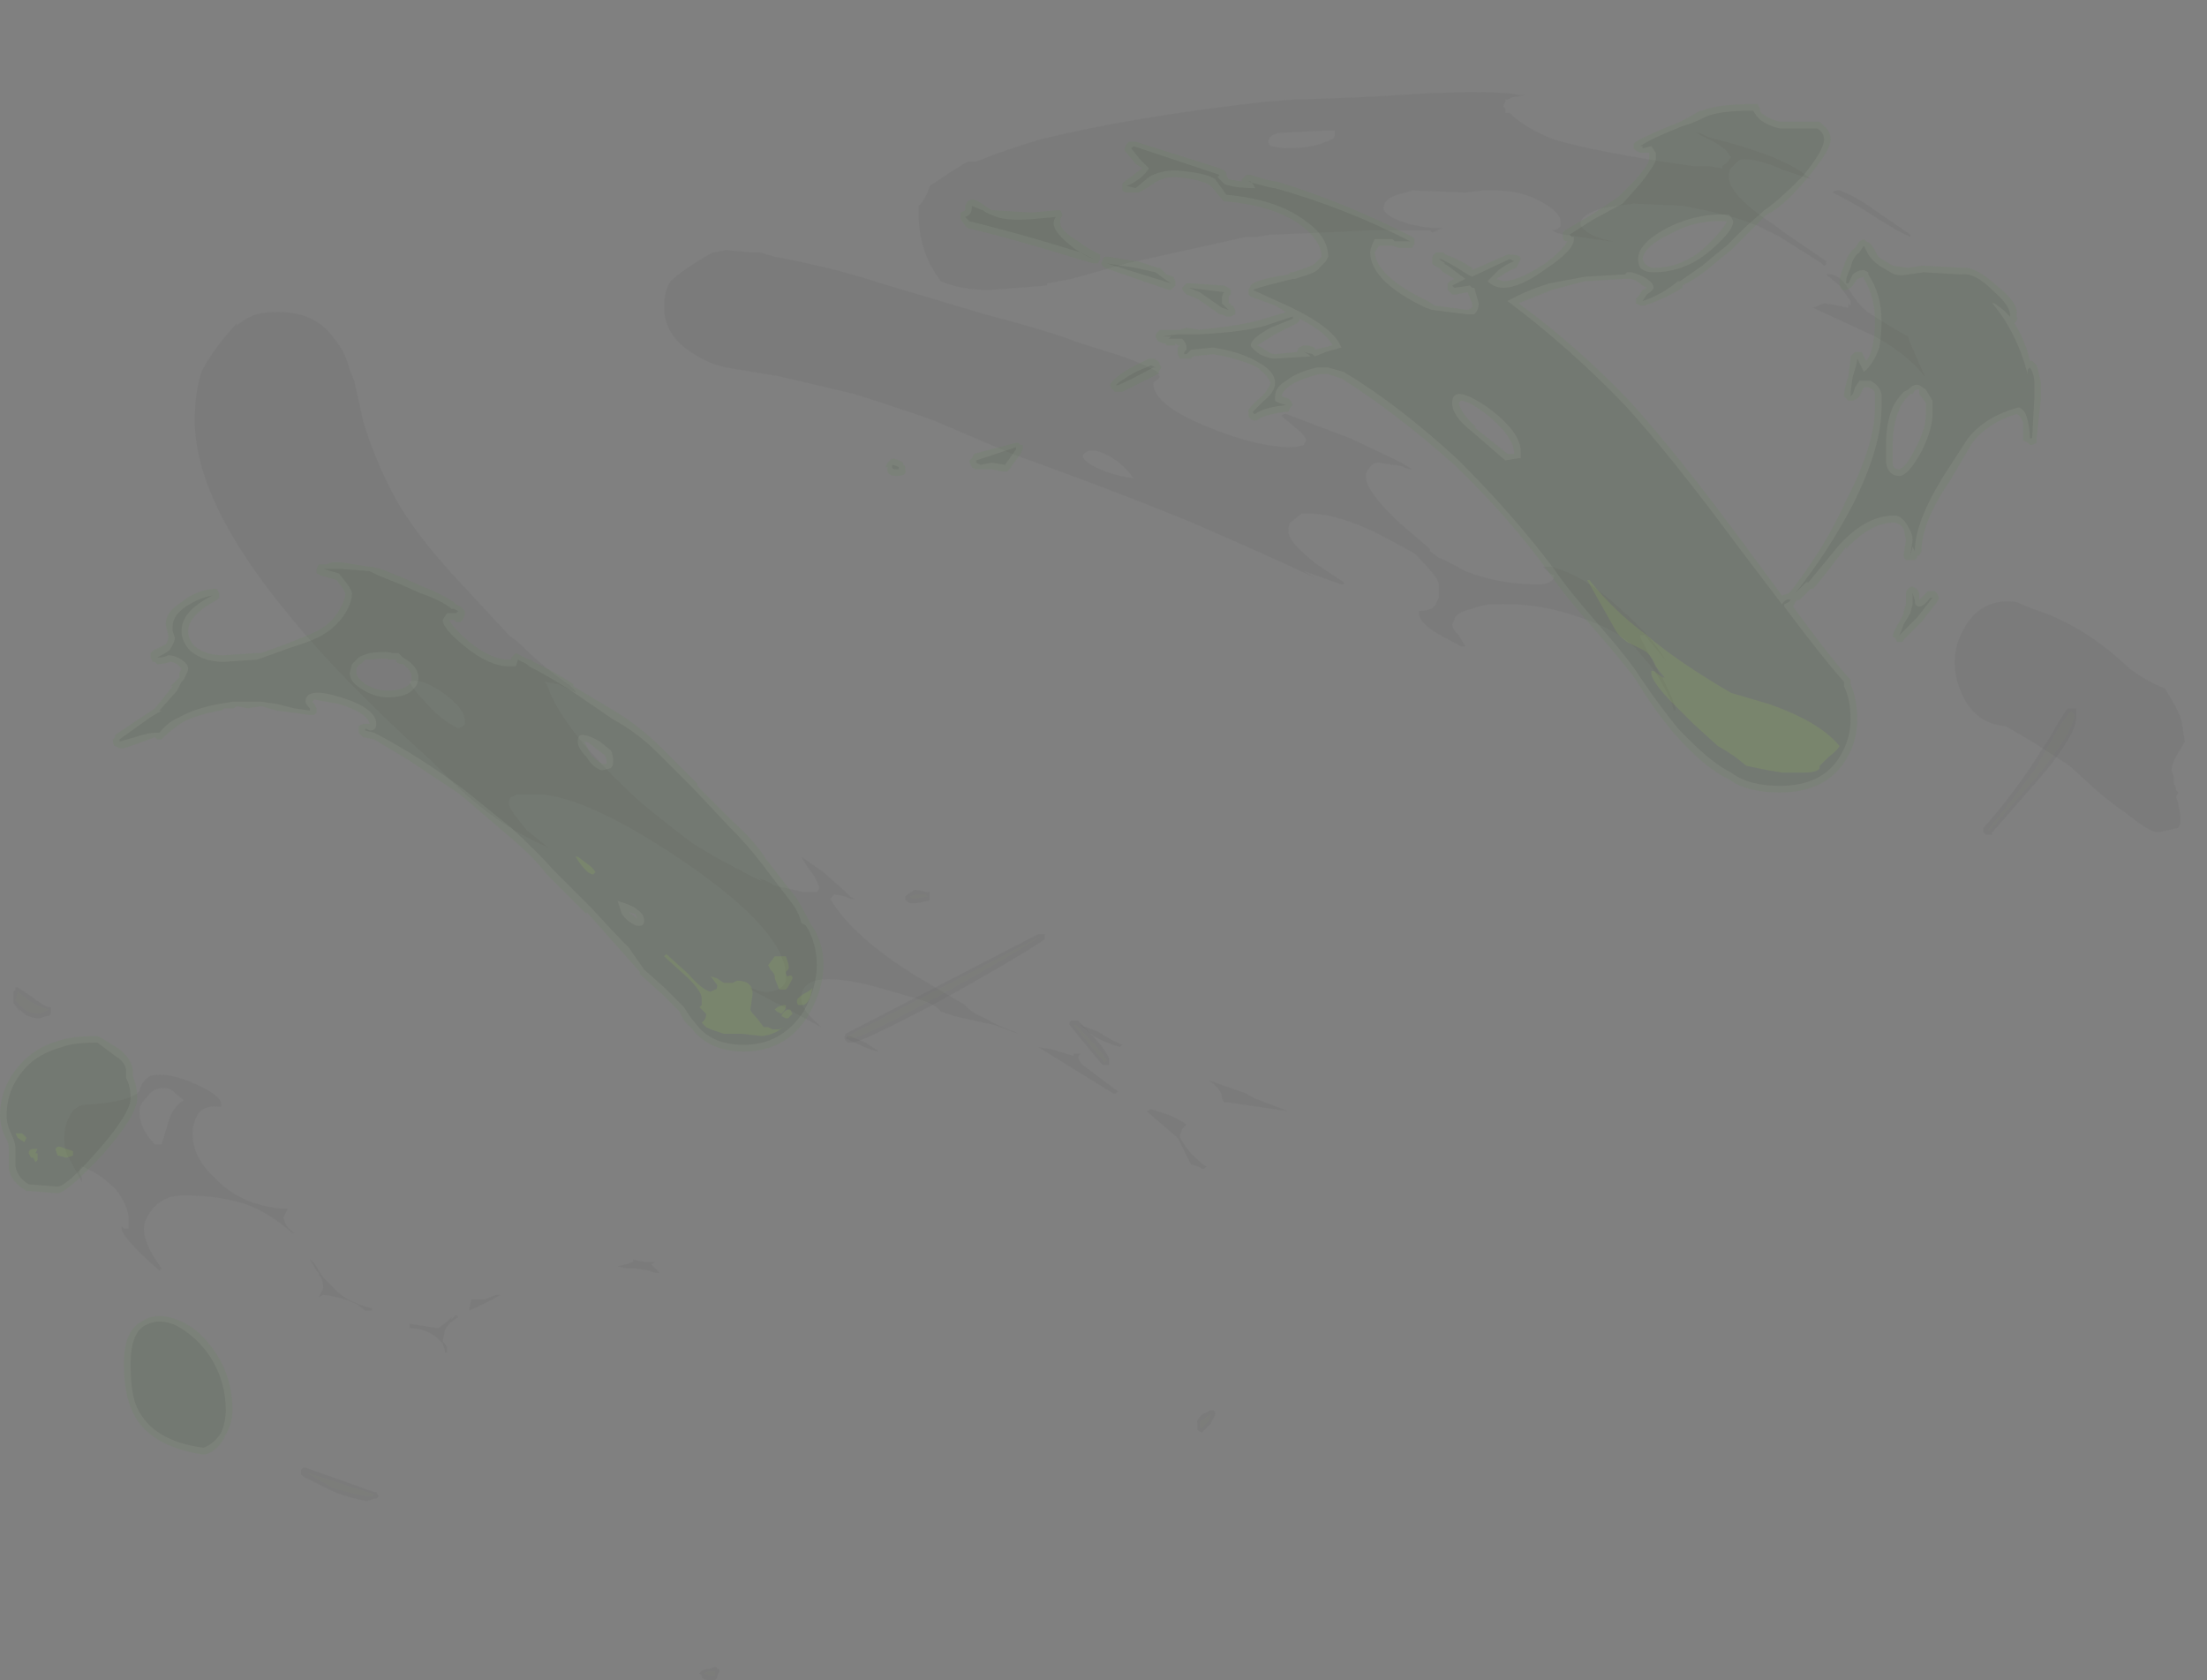 <?xml version="1.0" encoding="UTF-8" standalone="no"?>
<svg xmlns:ffdec="https://www.free-decompiler.com/flash" xmlns:xlink="http://www.w3.org/1999/xlink" ffdec:objectType="frame" height="265.65px" width="348.95px" xmlns="http://www.w3.org/2000/svg">
  <rect width="100%" height="100%" fill="#808080" stroke="none"/>
  <g transform="matrix(1.0, 0.0, 0.0, 1.0, 164.5, 213.85)">
    <use ffdec:characterId="4130" height="22.0" transform="matrix(7.0, 0.0, 0.0, 7.0, -162.4, -102.2)" width="46.6" xlink:href="#shape0"/>
    <use ffdec:characterId="4129" height="30.75" transform="matrix(7.0, 0.0, 0.0, 7.0, -164.5, -199.15)" width="49.35" xlink:href="#shape1"/>
  </g>
  <defs>
    <g id="shape0" transform="matrix(1.0, 0.0, 0.0, 1.0, 23.2, 14.6)">
      <path d="M0.65 -7.45 L0.7 -7.5 0.85 -7.5 Q1.45 -6.9 1.55 -6.65 L1.55 -6.5 1.4 -6.5 Q1.1 -6.85 0.7 -7.35 0.65 -7.4 0.65 -7.45 M0.1 -9.45 L0.1 -9.35 0.05 -9.3 Q-0.55 -8.9 -2.25 -7.95 -4.05 -7.0 -4.25 -7.0 L-4.35 -7.0 -4.4 -7.05 Q-4.45 -7.1 -4.4 -7.2 L-0.05 -9.45 0.1 -9.45 M22.55 -12.95 L21.5 -11.75 21.5 -11.7 21.35 -11.7 21.3 -11.75 21.3 -11.85 Q21.8 -12.4 22.35 -13.2 L22.8 -13.9 Q23.05 -14.35 23.2 -14.55 L23.4 -14.55 Q23.4 -14.5 23.4 -14.4 23.45 -14.0 22.55 -12.95 M3.9 1.3 L3.95 1.35 3.95 1.4 3.85 1.6 3.65 1.8 Q3.6 1.8 3.55 1.75 3.55 1.7 3.55 1.6 3.5 1.55 3.65 1.4 L3.85 1.3 3.9 1.3 M-23.2 -7.95 L-23.2 -8.15 -23.15 -8.2 -23.15 -8.25 -23.1 -8.25 -22.8 -8.05 Q-22.55 -7.85 -22.4 -7.8 L-22.35 -7.8 -22.35 -7.65 -22.4 -7.6 -22.45 -7.6 -22.6 -7.55 Q-22.9 -7.55 -23.05 -7.75 L-23.05 -7.7 -23.2 -7.9 -23.2 -7.95 M-3.05 -10.3 L-3.0 -10.35 -2.85 -10.45 -2.8 -10.45 -2.55 -10.4 -2.5 -10.4 -2.5 -10.25 Q-2.5 -10.2 -2.55 -10.2 L-2.8 -10.15 -2.95 -10.15 Q-3.05 -10.2 -3.05 -10.25 L-3.05 -10.3 M-7.3 7.15 L-7.25 7.15 -7.25 7.2 -7.3 7.3 -7.3 7.35 -7.35 7.4 -7.45 7.4 Q-7.65 7.4 -7.65 7.3 L-7.7 7.25 Q-7.65 7.15 -7.5 7.15 L-7.35 7.1 Q-7.3 7.1 -7.3 7.15 M-16.7 2.65 L-16.65 2.6 -16.6 2.6 -15.05 3.15 -15.0 3.15 -14.95 3.25 -15.0 3.3 -15.05 3.3 -15.2 3.35 -15.25 3.35 Q-15.75 3.25 -16.05 3.1 L-16.65 2.8 -16.7 2.75 -16.7 2.65" fill="#262626" fill-opacity="0.043" fill-rule="evenodd" stroke="none"/>
      <path d="M0.8 -7.4 Q1.35 -6.85 1.5 -6.6 L1.45 -6.55 Q1.15 -6.9 0.75 -7.4 L0.8 -7.4 M21.45 -11.8 L21.4 -11.8 Q21.85 -12.35 22.45 -13.15 L22.85 -13.85 Q23.1 -14.3 23.3 -14.5 L23.3 -14.45 23.35 -14.4 Q23.35 -14.05 22.5 -13.0 L21.45 -11.8 M3.8 1.55 L3.65 1.7 Q3.6 1.75 3.6 1.6 3.6 1.55 3.7 1.5 3.8 1.4 3.85 1.4 L3.8 1.55 M-22.5 -7.7 L-22.6 -7.65 Q-22.85 -7.65 -23.0 -7.8 L-23.15 -7.95 -23.1 -8.15 -22.85 -7.95 Q-22.6 -7.8 -22.4 -7.75 L-22.5 -7.7 M-4.25 -7.1 Q-4.35 -7.1 -4.35 -7.15 L0.0 -9.4 Q-0.6 -9.0 -2.3 -8.05 -4.05 -7.1 -4.25 -7.1 M-2.6 -10.35 L-2.55 -10.3 -2.85 -10.25 -2.9 -10.25 -2.95 -10.3 -2.8 -10.35 -2.6 -10.35 M-7.35 7.3 L-7.45 7.3 -7.6 7.25 -7.5 7.2 -7.35 7.2 -7.35 7.3 M-15.1 3.25 L-15.2 3.25 Q-15.7 3.15 -16.0 3.05 L-16.6 2.7 Q-15.85 2.95 -15.05 3.2 L-15.1 3.25" fill="#c1ff3f" fill-opacity="0.016" fill-rule="evenodd" stroke="none"/>
    </g>
    <g id="shape1" transform="matrix(1.0, 0.0, 0.0, 1.0, 23.5, 28.45)">
      <path d="M8.05 -28.4 L8.9 -28.45 Q10.55 -28.5 10.8 -28.4 L10.95 -28.4 10.65 -28.35 10.55 -28.3 10.5 -28.3 10.5 -28.25 10.45 -28.15 10.5 -28.1 10.5 -28.0 10.6 -28.0 Q10.95 -27.65 11.6 -27.4 12.6 -27.1 14.75 -26.8 L15.1 -26.8 15.4 -26.75 15.4 -26.8 Q15.55 -26.9 15.55 -26.95 L15.6 -27.0 15.55 -27.05 Q15.5 -27.2 15.1 -27.4 L14.8 -27.55 14.9 -27.55 15.1 -27.45 Q16.9 -27.0 17.4 -26.5 L16.8 -26.7 Q16.25 -26.95 15.9 -26.95 15.8 -26.95 15.75 -26.9 L15.6 -26.75 Q15.55 -26.7 15.55 -26.55 15.55 -26.15 16.6 -25.45 L16.8 -25.3 17.75 -24.65 Q17.75 -24.55 17.7 -24.55 L17.65 -24.6 16.7 -25.2 16.2 -25.45 Q15.6 -25.7 14.5 -25.9 L13.4 -25.95 12.7 -25.85 Q12.2 -25.7 12.2 -25.5 12.2 -25.4 12.45 -25.25 12.65 -25.15 12.95 -25.1 L12.85 -25.1 Q11.7 -25.25 11.65 -25.3 L11.55 -25.35 Q11.7 -25.35 11.75 -25.45 L11.75 -25.55 Q11.75 -25.75 11.3 -26.0 10.85 -26.25 10.25 -26.25 L10.0 -26.25 9.6 -26.2 8.4 -26.25 8.25 -26.2 Q7.75 -26.1 7.75 -25.85 7.75 -25.7 8.15 -25.55 8.4 -25.45 8.85 -25.4 L9.1 -25.4 8.95 -25.35 9.0 -25.35 8.85 -25.3 8.8 -25.35 7.5 -25.35 6.5 -25.3 5.2 -25.25 4.9 -25.2 4.65 -25.2 1.95 -24.6 0.7 -24.25 0.15 -24.15 0.15 -24.1 -1.15 -24.0 Q-1.8 -24.0 -2.25 -24.2 -2.4 -24.4 -2.5 -24.6 -2.75 -25.1 -2.75 -25.7 L-2.75 -25.9 -2.7 -25.95 Q-2.55 -26.15 -2.5 -26.35 L-2.05 -26.65 -1.65 -26.9 -1.45 -26.9 Q-0.85 -27.15 0.0 -27.4 2.0 -27.9 5.05 -28.25 L5.7 -28.3 7.15 -28.35 8.05 -28.4 M22.05 -16.95 L22.4 -16.8 Q23.55 -16.45 24.6 -15.45 25.0 -15.15 25.4 -15.0 25.65 -14.6 25.75 -14.35 25.8 -14.15 25.85 -13.8 L25.7 -13.55 Q25.55 -13.3 25.55 -13.15 L25.6 -13.0 25.6 -12.85 25.65 -12.75 25.65 -12.7 25.7 -12.65 25.65 -12.55 25.7 -12.4 25.75 -12.1 25.75 -11.95 25.7 -11.85 25.25 -11.75 Q25.05 -11.75 24.5 -12.2 24.2 -12.4 23.85 -12.7 L23.25 -13.25 22.4 -13.8 21.8 -14.15 Q21.15 -14.2 20.85 -14.8 20.65 -15.2 20.65 -15.6 20.65 -16.05 20.95 -16.5 21.35 -17.05 22.05 -16.95 M13.65 -16.2 L13.55 -16.2 13.55 -16.15 14.0 -15.3 14.05 -15.25 Q14.2 -14.95 14.3 -14.7 L14.35 -14.55 14.35 -14.5 14.3 -14.5 14.25 -14.7 14.15 -14.9 Q14.05 -15.1 13.9 -15.35 L13.75 -15.55 13.7 -15.6 13.45 -15.9 Q13.0 -16.35 12.05 -16.65 11.15 -16.95 10.2 -16.9 10.0 -16.9 9.75 -16.8 9.35 -16.7 9.35 -16.55 L9.3 -16.45 Q9.3 -16.35 9.45 -16.2 L9.6 -15.95 9.5 -15.95 8.95 -16.25 Q8.55 -16.5 8.55 -16.7 L8.55 -16.75 Q8.9 -16.75 8.95 -16.95 L9.0 -17.05 9.0 -17.35 Q9.0 -17.5 8.45 -18.05 L7.9 -18.35 Q6.8 -18.95 6.05 -18.95 L5.9 -18.95 5.65 -18.75 Q5.6 -18.7 5.6 -18.55 5.6 -18.3 6.25 -17.8 L6.85 -17.4 6.85 -17.35 6.8 -17.35 5.95 -17.65 6.2 -17.5 Q5.15 -18.0 3.3 -18.8 1.45 -19.55 -0.65 -20.3 L-2.4 -21.05 Q-3.1 -21.3 -4.2 -21.65 L-5.9 -22.05 -7.1 -22.25 -7.3 -22.3 Q-7.6 -22.4 -7.9 -22.6 -8.5 -23.0 -8.5 -23.6 -8.5 -24.0 -8.35 -24.2 -8.1 -24.45 -7.4 -24.85 L-7.35 -24.85 -7.1 -24.9 -6.55 -24.85 -6.35 -24.85 -6.0 -24.75 Q-4.65 -24.5 -3.6 -24.15 L-1.25 -23.45 Q0.1 -23.1 0.9 -22.8 L1.85 -22.5 Q2.55 -22.25 2.7 -22.1 L2.65 -22.1 2.7 -22.05 Q2.65 -21.95 2.6 -21.95 L2.55 -21.9 Q2.55 -21.4 3.8 -20.9 4.9 -20.45 5.65 -20.45 5.8 -20.45 5.95 -20.5 L6.0 -20.6 Q6.0 -20.7 5.75 -20.9 L5.45 -21.15 Q5.45 -21.2 5.55 -21.2 L7.0 -20.65 7.95 -20.2 8.15 -20.1 8.4 -19.95 Q8.3 -19.95 8.2 -20.0 8.1 -20.05 7.95 -20.05 L7.65 -20.1 Q7.5 -20.1 7.45 -20.0 7.35 -19.9 7.35 -19.8 7.35 -19.45 8.1 -18.75 L8.8 -18.15 8.8 -18.1 9.0 -17.95 Q9.05 -17.95 9.6 -17.65 10.35 -17.35 11.25 -17.35 11.4 -17.35 11.5 -17.4 11.6 -17.45 11.6 -17.55 L11.5 -17.6 11.35 -17.75 11.55 -17.75 Q12.3 -17.55 13.1 -16.8 13.8 -16.2 14.15 -15.6 L13.65 -16.2 M18.05 -24.1 L17.75 -24.35 Q18.05 -24.4 18.3 -23.95 18.55 -23.55 18.85 -23.4 19.15 -23.2 19.6 -22.95 L19.65 -22.8 Q19.85 -22.35 20.0 -22.0 19.65 -22.5 18.85 -22.95 L17.45 -23.6 17.7 -23.7 18.0 -23.65 18.25 -23.6 18.25 -23.7 18.3 -23.65 18.3 -23.75 18.05 -24.1 M18.7 -25.75 Q18.3 -26.0 17.9 -26.2 17.9 -26.25 18.05 -26.25 18.45 -26.1 18.85 -25.8 L19.65 -25.25 19.65 -25.2 Q19.3 -25.35 18.7 -25.75 M6.65 -27.5 L6.65 -27.6 6.4 -27.6 5.4 -27.55 Q5.15 -27.5 5.15 -27.35 5.15 -27.3 5.2 -27.25 L5.5 -27.2 Q6.15 -27.2 6.45 -27.35 6.65 -27.4 6.65 -27.5 M-10.95 -15.3 L-10.6 -15.05 -10.5 -14.95 -10.5 -14.9 Q-10.6 -14.95 -10.8 -15.05 L-10.9 -15.1 -11.2 -15.15 -11.15 -15.1 Q-10.8 -14.05 -9.05 -12.45 -8.45 -11.95 -7.85 -11.5 L-7.35 -11.2 -6.6 -10.8 -6.3 -10.65 -6.35 -10.7 Q-6.25 -10.7 -6.0 -10.55 L-5.35 -10.4 -5.05 -10.4 Q-5.0 -10.45 -5.0 -10.5 -5.0 -10.55 -5.1 -10.75 L-5.25 -10.95 -5.4 -11.2 -4.9 -10.85 -4.45 -10.45 -4.3 -10.3 -4.2 -10.25 -4.3 -10.25 Q-4.35 -10.3 -4.65 -10.35 L-4.75 -10.25 Q-4.25 -9.4 -2.8 -8.5 L-1.7 -7.85 Q-1.6 -7.7 -1.25 -7.55 -0.9 -7.35 -0.6 -7.25 L-0.5 -7.2 -1.05 -7.4 -1.95 -7.6 -2.25 -7.7 Q-2.35 -7.85 -2.65 -7.95 L-3.5 -8.2 Q-5.4 -8.75 -5.4 -8.0 -5.4 -7.75 -5.05 -7.45 L-4.95 -7.35 -5.7 -7.75 -6.55 -8.2 -6.55 -8.25 Q-6.35 -8.15 -6.2 -8.15 -6.0 -8.15 -5.85 -8.25 -5.75 -8.35 -5.75 -8.4 L-5.75 -8.5 Q-5.75 -9.5 -8.0 -11.05 -10.05 -12.45 -11.2 -12.6 L-11.85 -12.6 Q-11.9 -12.55 -11.95 -12.55 -12.0 -12.5 -12.0 -12.4 -12.0 -12.3 -11.8 -12.05 L-11.6 -11.8 -11.1 -11.4 Q-12.3 -11.9 -13.4 -13.0 L-13.8 -13.4 Q-15.85 -15.25 -17.05 -16.75 -19.1 -19.25 -19.1 -21.05 -19.1 -21.7 -18.95 -22.15 -18.7 -22.65 -18.15 -23.25 L-18.15 -23.2 Q-17.8 -23.5 -17.35 -23.5 -16.4 -23.55 -15.95 -22.9 -15.7 -22.6 -15.6 -22.2 L-15.5 -21.95 -15.3 -21.05 Q-15.05 -20.2 -14.6 -19.35 -14.2 -18.6 -13.3 -17.6 L-12.0 -16.2 -11.8 -16.05 Q-11.35 -15.6 -10.95 -15.3 M1.7 -5.85 L1.65 -5.85 -0.05 -6.9 0.25 -6.85 0.75 -6.7 0.75 -6.75 0.9 -6.75 Q0.8 -6.65 0.95 -6.5 L1.75 -5.9 1.7 -5.85 M3.3 -5.15 L3.2 -5.05 3.15 -4.9 Q3.15 -4.8 3.4 -4.5 3.65 -4.25 3.75 -4.2 L3.7 -4.15 3.65 -4.15 Q3.6 -4.2 3.4 -4.25 L3.1 -4.85 2.4 -5.45 2.5 -5.5 2.95 -5.35 Q3.25 -5.2 3.3 -5.15 M4.65 -5.85 Q4.8 -5.75 4.95 -5.7 L5.6 -5.45 4.25 -5.65 4.15 -5.65 4.1 -5.75 Q4.1 -5.95 3.8 -6.15 L4.65 -5.85 M0.9 -7.4 L1.3 -7.25 Q1.6 -7.05 1.85 -6.95 L1.8 -6.9 Q1.45 -7.0 1.2 -7.15 L0.9 -7.4 M0.95 -20.25 Q1.0 -20.1 1.35 -19.95 1.7 -19.8 2.1 -19.75 1.9 -20.05 1.55 -20.25 1.1 -20.5 0.95 -20.25 M-14.25 -15.15 Q-14.15 -14.95 -13.85 -14.65 -13.55 -14.3 -13.15 -14.1 L-13.05 -14.15 Q-13.0 -14.15 -13.0 -14.25 -13.0 -14.55 -13.5 -14.9 -14.0 -15.25 -14.25 -15.15 M-12.9 -0.95 L-12.9 -1.0 -12.85 -1.2 -12.55 -1.2 -12.3 -1.3 -12.2 -1.3 Q-12.55 -1.1 -12.9 -0.95 M-14.25 -0.6 L-14.25 -0.65 -13.6 -0.55 -13.4 -0.7 -13.3 -0.8 -13.3 -0.75 -13.2 -0.85 -13.15 -0.8 Q-13.4 -0.65 -13.45 -0.5 L-13.5 -0.25 Q-13.4 -0.15 -13.4 -0.1 L-13.4 0.0 -13.45 0.0 -13.45 -0.05 -13.5 -0.2 -13.65 -0.35 Q-13.9 -0.55 -14.25 -0.55 L-14.25 -0.6 M-16.5 -2.1 Q-16.4 -2.05 -16.3 -1.85 L-16.2 -1.7 -15.95 -1.45 Q-15.7 -1.15 -15.1 -1.0 L-15.1 -0.95 -15.25 -0.95 -15.45 -1.1 -15.7 -1.2 Q-16.05 -1.3 -16.2 -1.3 L-16.3 -1.25 -16.2 -1.45 Q-16.2 -1.6 -16.25 -1.7 L-16.3 -1.75 -16.3 -1.8 -16.35 -1.85 -16.5 -2.1 M-19.65 -5.95 Q-20.0 -6.05 -20.2 -5.75 -20.35 -5.6 -20.35 -5.45 -20.35 -5.05 -20.0 -4.7 L-19.85 -4.7 -19.7 -5.2 Q-19.6 -5.55 -19.35 -5.7 L-19.65 -5.95 M-18.5 -5.6 L-18.5 -5.55 -18.55 -5.55 Q-18.9 -5.6 -19.05 -5.35 -19.15 -5.15 -19.15 -4.95 -19.15 -4.4 -18.65 -3.95 -18.1 -3.35 -17.15 -3.25 L-17.0 -3.25 -17.1 -3.05 -17.05 -2.9 Q-17.0 -2.8 -16.85 -2.7 L-16.9 -2.7 Q-17.4 -3.15 -17.95 -3.35 -18.55 -3.55 -19.35 -3.55 -19.8 -3.55 -20.05 -3.25 -20.25 -3.0 -20.25 -2.8 -20.25 -2.55 -20.05 -2.2 L-19.85 -1.9 -19.9 -1.85 Q-20.75 -2.6 -20.75 -2.8 L-20.75 -2.85 -20.7 -2.8 -20.6 -2.8 -20.6 -3.1 Q-20.65 -3.4 -20.9 -3.7 -21.25 -4.05 -21.65 -4.2 L-21.7 -4.15 -21.7 -4.05 -21.65 -3.95 -21.65 -3.85 -21.95 -4.4 Q-22.05 -4.55 -22.05 -4.85 -22.05 -5.1 -21.95 -5.3 -21.85 -5.55 -21.6 -5.6 -20.6 -5.65 -20.35 -5.9 -20.3 -6.15 -20.1 -6.25 -19.7 -6.35 -19.05 -6.05 -18.5 -5.8 -18.5 -5.6 M-4.3 -7.15 L-3.95 -7.0 -3.65 -6.8 Q-3.8 -6.8 -4.4 -7.1 L-4.35 -7.15 -4.3 -7.15 M-9.2 -2.1 L-8.95 -2.05 -8.7 -2.05 Q-8.75 -2.0 -8.8 -2.0 L-8.6 -1.8 -8.7 -1.8 -8.85 -1.85 -9.15 -1.9 -9.35 -1.9 -9.55 -1.95 Q-9.3 -2.0 -9.2 -2.05 L-9.2 -2.1" fill="#262626" fill-opacity="0.043" fill-rule="evenodd" stroke="none"/>
      <path d="M17.65 -27.75 Q17.85 -27.6 17.85 -27.4 17.85 -27.15 17.3 -26.5 16.75 -25.85 16.4 -25.7 L15.6 -24.9 15.35 -24.7 15.05 -24.45 Q14.8 -24.25 14.5 -24.1 L14.5 -24.05 Q14.1 -23.8 13.65 -23.65 L13.55 -23.65 13.45 -23.7 Q13.45 -23.75 13.45 -23.8 L13.5 -23.85 13.6 -24.0 13.7 -24.05 13.6 -24.1 Q13.5 -24.2 13.35 -24.25 L13.15 -24.25 12.35 -24.2 12.3 -24.2 11.55 -24.0 10.8 -23.7 Q12.1 -22.75 13.3 -21.5 14.35 -20.35 15.9 -18.25 L16.75 -17.1 16.9 -17.15 16.95 -17.2 Q17.7 -18.15 18.2 -19.25 18.85 -20.5 18.85 -21.35 L18.85 -21.65 Q18.85 -21.75 18.7 -21.8 L18.6 -21.8 18.5 -21.6 18.45 -21.55 18.35 -21.5 18.25 -21.5 18.15 -21.6 Q18.15 -21.75 18.25 -22.05 L18.3 -22.45 18.3 -22.5 18.4 -22.6 18.55 -22.6 18.65 -22.4 Q18.75 -22.5 18.8 -22.75 18.85 -23.0 18.85 -23.3 18.85 -23.85 18.6 -24.25 L18.6 -24.3 18.45 -24.25 18.35 -24.1 18.3 -24.05 18.2 -24.0 Q18.05 -23.95 18.05 -24.2 18.05 -24.3 18.15 -24.55 18.25 -24.85 18.4 -24.95 L18.5 -25.1 18.6 -25.15 18.65 -25.1 18.75 -25.05 18.85 -24.9 Q18.9 -24.75 19.0 -24.7 L19.25 -24.55 19.6 -24.5 19.9 -24.55 19.95 -24.55 20.85 -24.5 20.8 -24.5 Q21.1 -24.55 21.6 -24.1 22.1 -23.7 22.05 -23.45 L22.05 -23.4 Q22.1 -23.35 22.0 -23.25 22.25 -22.85 22.35 -22.4 L22.4 -22.4 22.5 -22.3 Q22.55 -22.15 22.6 -21.9 L22.6 -21.55 22.5 -20.65 22.5 -20.55 22.4 -20.5 22.35 -20.5 22.3 -20.55 22.2 -20.6 22.2 -20.65 Q22.2 -20.85 22.2 -21.0 22.15 -21.15 22.05 -21.2 21.4 -21.0 21.05 -20.55 L20.55 -19.7 Q19.9 -18.75 19.9 -18.1 L19.85 -18.0 19.8 -18.0 19.8 -17.95 19.75 -17.9 Q19.7 -17.9 19.65 -17.9 L19.55 -17.9 Q19.5 -17.95 19.5 -18.0 L19.5 -18.05 19.55 -18.35 19.5 -18.6 Q19.45 -18.7 19.3 -18.75 18.75 -18.75 18.2 -18.15 L18.2 -18.2 Q17.6 -17.4 17.45 -17.25 L17.4 -17.25 17.15 -17.0 17.1 -17.0 17.05 -16.95 17.0 -16.85 Q17.8 -15.75 18.25 -15.25 L18.3 -15.2 18.3 -15.1 Q18.45 -14.75 18.45 -14.3 18.45 -13.8 18.2 -13.4 17.75 -12.65 16.7 -12.65 15.95 -12.65 15.55 -12.95 15.0 -13.2 14.3 -14.0 13.8 -14.6 13.45 -15.2 13.15 -15.6 12.5 -16.35 11.8 -17.15 11.5 -17.6 10.6 -18.85 9.35 -20.05 8.0 -21.25 6.8 -22.0 6.65 -22.05 6.5 -22.1 L6.3 -22.1 Q5.9 -22.0 5.65 -21.85 5.45 -21.7 5.45 -21.6 L5.6 -21.55 5.65 -21.5 5.7 -21.4 5.65 -21.35 5.6 -21.25 5.55 -21.25 Q5.15 -21.2 4.95 -21.1 4.9 -21.05 4.85 -21.05 4.75 -21.05 4.7 -21.15 4.7 -21.2 4.7 -21.25 4.65 -21.3 5.0 -21.6 5.15 -21.75 5.2 -21.9 5.15 -22.05 4.9 -22.25 4.5 -22.45 3.9 -22.55 L3.45 -22.5 3.4 -22.45 3.15 -22.45 3.1 -22.55 3.1 -22.7 3.15 -22.75 3.1 -22.75 3.05 -22.8 3.05 -22.75 2.85 -22.75 2.8 -22.8 2.75 -22.8 2.65 -22.85 2.6 -22.95 Q2.6 -23.0 2.65 -23.05 L2.7 -23.1 3.15 -23.1 3.3 -23.15 3.6 -23.1 3.55 -23.1 Q4.6 -23.2 5.05 -23.35 L5.55 -23.5 5.3 -23.65 4.75 -23.85 4.7 -23.9 4.7 -24.0 4.75 -24.1 Q4.8 -24.2 5.3 -24.3 L5.6 -24.35 5.65 -24.4 5.7 -24.4 5.85 -24.45 Q6.15 -24.55 6.2 -24.6 L6.35 -24.75 Q6.35 -25.1 5.9 -25.45 5.3 -25.9 4.2 -26.0 L4.15 -26.0 4.1 -26.05 3.85 -26.35 Q3.65 -26.5 3.05 -26.55 2.75 -26.55 2.55 -26.4 2.25 -26.2 2.2 -26.2 L1.95 -26.2 Q1.9 -26.2 1.85 -26.25 L1.85 -26.4 1.9 -26.45 2.3 -26.75 2.15 -26.85 1.9 -27.15 1.9 -27.2 1.95 -27.3 2.0 -27.35 2.15 -27.35 4.05 -26.75 4.15 -26.7 4.2 -26.65 4.2 -26.6 4.25 -26.5 4.55 -26.45 4.55 -26.5 4.65 -26.6 4.75 -26.6 Q5.2 -26.45 5.35 -26.45 6.95 -25.95 8.4 -25.2 L8.45 -25.15 8.45 -25.05 8.4 -24.95 8.1 -24.95 7.95 -25.0 7.65 -25.0 7.55 -24.85 Q7.6 -24.3 8.75 -23.75 L8.9 -23.65 9.65 -23.55 9.75 -23.6 9.75 -23.7 9.65 -23.95 9.4 -23.9 9.3 -23.9 9.2 -24.0 9.2 -24.15 9.25 -24.2 9.35 -24.25 9.1 -24.4 9.0 -24.5 8.9 -24.55 8.85 -24.6 8.85 -24.7 Q8.85 -24.8 8.95 -24.85 L9.1 -24.85 9.15 -24.8 Q9.45 -24.7 9.75 -24.5 L9.75 -24.45 10.55 -24.8 10.6 -24.8 Q10.85 -24.8 10.85 -24.7 L10.75 -24.5 Q10.6 -24.45 10.45 -24.35 L10.3 -24.25 10.45 -24.2 Q10.8 -24.2 11.4 -24.6 11.8 -24.9 11.9 -25.1 11.8 -25.1 11.8 -25.2 L11.8 -25.3 11.85 -25.35 12.45 -25.7 13.05 -26.1 13.45 -26.5 Q13.75 -26.85 13.75 -26.95 L13.75 -27.1 13.55 -27.1 13.45 -27.15 13.4 -27.2 13.4 -27.3 13.45 -27.35 Q13.7 -27.5 14.45 -27.8 14.65 -27.9 14.9 -28.05 L14.95 -28.05 Q15.3 -28.2 16.1 -28.2 L16.2 -28.2 16.25 -28.1 Q16.25 -28.0 16.35 -27.95 16.5 -27.85 16.7 -27.8 L17.6 -27.8 17.65 -27.75 M19.4 -21.3 Q19.25 -20.95 19.25 -20.5 L19.25 -20.1 Q19.25 -19.95 19.4 -19.95 19.55 -20.0 19.75 -20.4 20.0 -20.85 20.0 -21.2 L20.0 -21.45 19.85 -21.65 19.85 -21.75 19.8 -21.75 Q19.75 -21.75 19.7 -21.65 L19.65 -21.65 19.6 -21.6 Q19.45 -21.45 19.4 -21.3 M15.5 -25.55 Q14.8 -25.6 14.2 -25.25 13.65 -25.0 13.6 -24.7 L13.65 -24.6 Q13.75 -24.5 13.85 -24.5 14.55 -24.5 15.1 -25.05 15.45 -25.4 15.5 -25.55 M19.8 -17.25 L19.85 -17.15 19.85 -17.0 20.05 -17.2 20.2 -17.2 20.25 -17.15 20.3 -17.05 20.25 -16.95 19.9 -16.5 19.5 -16.1 Q19.5 -16.05 19.45 -16.05 L19.35 -16.05 19.3 -16.15 Q19.25 -16.15 19.25 -16.2 19.3 -16.35 19.4 -16.5 L19.5 -16.7 19.5 -16.75 19.55 -16.9 19.55 -17.15 Q19.55 -17.2 19.6 -17.25 19.65 -17.3 19.7 -17.3 L19.8 -17.25 M5.85 -23.3 L5.8 -23.25 5.3 -23.0 4.9 -22.75 5.0 -22.7 Q5.2 -22.55 5.3 -22.55 L5.8 -22.6 Q5.8 -22.7 5.95 -22.75 L6.05 -22.75 6.2 -22.7 6.2 -22.65 6.6 -22.75 Q6.45 -23.05 5.85 -23.35 L5.85 -23.3 M9.5 -21.5 L9.45 -21.45 Q9.5 -21.2 9.85 -20.9 L9.8 -20.9 10.55 -20.3 10.7 -20.3 10.7 -20.35 Q10.65 -20.75 10.0 -21.25 9.65 -21.5 9.5 -21.5 M0.45 -25.6 Q0.45 -25.55 0.45 -25.5 0.45 -25.35 0.85 -25.1 1.05 -24.95 1.25 -24.85 L1.35 -24.8 1.35 -24.7 1.3 -24.6 1.2 -24.6 0.85 -24.7 Q-0.6 -25.15 -1.65 -25.4 L-1.7 -25.45 -1.8 -25.6 -1.8 -25.75 -1.7 -25.8 -1.7 -25.9 -1.65 -26.0 -1.55 -26.05 Q-1.45 -26.05 -1.25 -25.9 L-1.1 -25.8 -1.05 -25.8 -0.2 -25.75 0.35 -25.8 0.45 -25.8 0.5 -25.7 0.45 -25.6 M2.7 -24.5 L2.85 -24.35 3.0 -24.3 3.05 -24.2 3.05 -24.1 2.95 -24.0 2.9 -24.0 1.45 -24.5 1.4 -24.55 Q1.35 -24.6 1.4 -24.65 1.4 -24.7 1.45 -24.75 L1.55 -24.75 2.15 -24.65 2.2 -24.65 2.65 -24.5 2.7 -24.5 M2.55 -22.45 Q2.7 -22.4 2.7 -22.3 2.75 -22.25 2.7 -22.2 L2.65 -22.1 1.85 -21.7 1.7 -21.7 Q1.65 -21.7 1.65 -21.75 1.6 -21.75 1.6 -21.8 1.55 -21.85 1.6 -21.9 1.7 -22.05 2.05 -22.25 L2.45 -22.45 2.55 -22.45 M4.4 -23.55 L4.4 -23.45 4.3 -23.4 4.2 -23.4 4.1 -23.45 4.05 -23.45 3.55 -23.8 3.3 -23.9 3.25 -23.95 Q3.2 -24.0 3.2 -24.05 3.25 -24.1 3.3 -24.15 L3.4 -24.15 4.15 -24.1 4.25 -24.05 4.3 -24.0 4.3 -23.9 4.25 -23.85 4.25 -23.7 4.3 -23.7 4.3 -23.65 4.35 -23.65 4.4 -23.55 M3.05 -22.8 L3.05 -22.8 M-23.3 -4.6 Q-23.3 -4.75 -23.4 -4.9 -23.5 -5.15 -23.5 -5.35 -23.5 -6.0 -23.05 -6.5 -22.7 -6.9 -22.15 -7.05 -21.85 -7.15 -21.3 -7.15 L-21.2 -7.1 -20.8 -6.85 Q-20.5 -6.6 -20.5 -6.35 L-20.5 -6.25 Q-20.4 -6.0 -20.4 -5.75 -20.4 -5.35 -21.2 -4.45 -22.0 -3.6 -22.2 -3.6 L-22.85 -3.65 -22.9 -3.65 Q-23.25 -3.85 -23.3 -4.15 L-23.3 -4.6 M-11.45 -15.6 Q-11.1 -15.45 -10.55 -15.1 L-10.55 -15.05 -9.55 -14.45 Q-9.0 -14.1 -8.55 -13.65 L-7.75 -12.85 -7.75 -12.8 -6.95 -12.0 Q-6.45 -11.55 -6.2 -11.15 L-5.5 -10.25 Q-5.35 -10.0 -5.25 -9.8 L-5.2 -9.7 Q-4.9 -9.3 -4.9 -8.75 -4.9 -8.2 -5.25 -7.6 -5.75 -6.8 -6.7 -6.8 -7.5 -6.8 -7.9 -7.35 -8.05 -7.45 -8.15 -7.7 L-8.55 -8.1 -9.05 -8.55 -9.05 -8.6 -10.25 -9.95 -10.25 -9.9 -11.15 -10.8 Q-11.45 -11.2 -12.05 -11.7 L-13.1 -12.6 -14.3 -13.4 -15.05 -13.85 -15.3 -13.9 -15.4 -14.0 -15.4 -14.15 -15.3 -14.2 -15.15 -14.2 Q-15.2 -14.45 -15.85 -14.65 L-16.4 -14.75 -16.45 -14.7 -16.4 -14.65 -16.35 -14.55 Q-16.35 -14.5 -16.35 -14.45 L-16.4 -14.4 -16.5 -14.4 -16.85 -14.45 -17.25 -14.5 -17.6 -14.6 -17.9 -14.55 -18.15 -14.6 Q-18.2 -14.55 -18.25 -14.55 L-18.45 -14.55 Q-18.45 -14.5 -18.55 -14.5 -19.05 -14.4 -19.35 -14.25 -19.6 -14.1 -19.8 -13.9 L-19.85 -13.85 -19.95 -13.85 -20.0 -13.9 -20.4 -13.75 -20.7 -13.65 Q-20.75 -13.65 -20.8 -13.65 L-20.9 -13.7 Q-20.95 -13.7 -20.95 -13.85 L-20.9 -13.9 -20.9 -13.95 -20.0 -14.55 -19.6 -15.05 -19.65 -15.05 -19.45 -15.25 -19.45 -15.35 -19.4 -15.45 -19.5 -15.55 Q-19.6 -15.6 -19.65 -15.6 -19.8 -15.55 -19.95 -15.55 L-20.0 -15.6 -20.05 -15.6 -20.1 -15.7 -20.1 -15.8 -20.05 -15.85 -19.75 -16.0 Q-19.7 -16.1 -19.7 -16.15 L-19.7 -16.2 -19.75 -16.4 Q-19.8 -16.7 -19.4 -16.95 -19.1 -17.2 -18.7 -17.25 L-18.6 -17.25 -18.55 -17.15 -18.55 -17.05 -18.6 -17.0 Q-19.25 -16.65 -19.25 -16.3 -19.25 -16.1 -19.1 -15.95 -18.85 -15.75 -18.45 -15.75 L-17.7 -15.8 -17.6 -15.8 -17.05 -16.0 Q-16.4 -16.25 -16.25 -16.35 -16.0 -16.5 -15.85 -16.75 -15.7 -17.0 -15.7 -17.15 L-15.75 -17.25 -15.9 -17.45 -16.25 -17.55 -16.35 -17.6 -16.35 -17.7 -16.3 -17.8 -16.15 -17.8 -16.0 -17.85 -15.8 -17.85 -15.15 -17.75 -15.1 -17.75 -14.9 -17.7 -14.4 -17.5 -13.95 -17.3 Q-13.55 -17.15 -13.25 -16.95 L-13.2 -16.9 -13.1 -16.85 -13.0 -16.75 -13.0 -16.65 -13.05 -16.55 -13.1 -16.5 -13.2 -16.5 -13.25 -16.55 -13.35 -16.55 Q-13.3 -16.4 -12.9 -16.05 -12.4 -15.65 -12.0 -15.65 L-11.95 -15.65 -11.95 -15.7 -11.85 -15.8 -11.55 -15.65 -11.5 -15.65 -11.45 -15.6 M-0.45 -20.5 L-0.4 -20.5 -0.4 -20.4 -0.45 -20.3 -0.7 -19.95 -0.75 -19.9 -0.85 -19.9 -1.1 -19.95 -1.45 -19.95 Q-1.5 -19.95 -1.55 -20.0 L-1.6 -20.1 -1.6 -20.15 -1.55 -20.2 -1.5 -20.3 -0.55 -20.55 -0.5 -20.55 -0.45 -20.5 M-3.1 -20.05 Q-3.05 -20.05 -3.05 -19.95 -3.0 -19.8 -3.25 -19.8 -3.5 -19.8 -3.45 -20.0 L-3.5 -20.0 -3.45 -20.1 -3.4 -20.15 Q-3.35 -20.25 -3.1 -20.1 L-3.1 -20.05 M-14.7 -15.65 Q-14.8 -15.7 -15.1 -15.65 L-15.25 -15.65 Q-15.3 -15.6 -15.35 -15.55 -15.4 -15.55 -15.45 -15.45 L-15.45 -15.35 Q-15.45 -15.25 -15.25 -15.1 -15.0 -14.95 -14.75 -14.95 -14.4 -14.95 -14.25 -15.1 -14.2 -15.15 -14.2 -15.25 -14.2 -15.4 -14.4 -15.55 -14.5 -15.55 -14.55 -15.6 L-14.55 -15.65 -14.7 -15.65 M-20.3 -0.7 Q-19.95 -0.95 -19.4 -0.7 -18.95 -0.5 -18.6 0.05 -18.25 0.6 -18.25 1.3 -18.25 1.6 -18.4 1.85 -18.55 2.2 -18.85 2.3 L-18.95 2.3 Q-20.15 2.1 -20.5 1.35 -20.7 0.95 -20.7 0.25 -20.7 -0.5 -20.3 -0.7 M-10.05 -13.65 Q-10.2 -13.8 -10.3 -13.8 L-10.15 -13.5 Q-10.0 -13.35 -9.9 -13.3 L-9.8 -13.3 -9.8 -13.35 Q-9.8 -13.45 -9.85 -13.5 L-10.05 -13.65 M-9.1 -9.8 L-9.15 -9.9 -9.3 -9.95 -9.1 -9.8" fill="#31a800" fill-opacity="0.051" fill-rule="evenodd" stroke="none"/>
      <path d="M18.6 -25.0 L18.7 -24.8 Q18.8 -24.65 18.95 -24.55 L19.2 -24.4 Q19.35 -24.3 19.6 -24.35 L19.95 -24.4 20.8 -24.35 Q21.1 -24.4 21.5 -24.0 21.9 -23.65 21.9 -23.45 L21.9 -23.4 21.75 -23.55 21.55 -23.7 21.5 -23.7 Q22.05 -23.05 22.3 -22.1 L22.3 -22.2 22.35 -22.25 Q22.45 -22.1 22.45 -21.9 L22.45 -21.55 22.4 -20.65 22.35 -20.65 Q22.35 -20.85 22.3 -21.05 22.25 -21.3 22.1 -21.35 21.35 -21.15 20.95 -20.65 L20.4 -19.8 Q19.75 -18.75 19.75 -18.1 L19.7 -18.2 19.65 -18.0 19.7 -18.35 Q19.7 -18.5 19.6 -18.65 19.5 -18.85 19.35 -18.9 18.7 -18.95 18.05 -18.25 L17.35 -17.4 17.3 -17.4 17.05 -17.15 Q17.8 -18.1 18.35 -19.15 19.0 -20.45 19.0 -21.35 L19.0 -21.65 Q18.95 -21.85 18.75 -21.95 L18.5 -21.95 18.4 -21.8 18.35 -21.65 18.3 -21.6 Q18.3 -21.75 18.35 -22.05 18.45 -22.35 18.45 -22.45 L18.6 -22.15 Q18.8 -22.3 18.95 -22.7 19.0 -23.0 19.0 -23.3 19.0 -23.9 18.7 -24.35 L18.7 -24.4 18.6 -24.45 Q18.45 -24.45 18.35 -24.35 L18.25 -24.15 18.2 -24.15 18.2 -24.2 Q18.2 -24.3 18.3 -24.5 18.35 -24.75 18.5 -24.85 L18.6 -25.0 M17.7 -27.4 Q17.7 -27.15 17.2 -26.55 16.65 -26.0 16.35 -25.8 L15.9 -25.4 15.5 -25.0 15.25 -24.8 14.95 -24.55 14.45 -24.2 14.4 -24.2 Q14.05 -23.9 13.6 -23.75 L13.7 -23.9 Q13.85 -24.0 13.85 -24.05 13.85 -24.15 13.7 -24.25 13.55 -24.35 13.35 -24.4 L13.25 -24.4 13.2 -24.35 13.15 -24.35 12.3 -24.3 11.5 -24.15 Q11.0 -24.0 10.55 -23.75 11.95 -22.7 13.2 -21.4 14.25 -20.25 15.8 -18.15 L16.75 -16.9 Q16.85 -17.05 16.95 -17.0 L16.9 -16.95 16.8 -16.9 16.8 -16.85 Q17.7 -15.65 18.15 -15.15 L18.15 -15.05 Q18.3 -14.75 18.3 -14.3 18.3 -13.85 18.05 -13.45 17.65 -12.8 16.7 -12.8 16.0 -12.8 15.6 -13.1 15.1 -13.35 14.4 -14.1 13.95 -14.65 13.55 -15.25 13.3 -15.65 12.6 -16.45 11.9 -17.25 11.6 -17.7 10.7 -18.9 9.45 -20.15 8.1 -21.4 6.85 -22.15 L6.5 -22.25 6.25 -22.25 Q5.8 -22.15 5.55 -21.95 5.3 -21.8 5.3 -21.6 L5.3 -21.5 Q5.35 -21.45 5.55 -21.4 5.05 -21.35 4.85 -21.2 4.8 -21.2 4.8 -21.25 L5.05 -21.5 Q5.3 -21.7 5.3 -21.9 5.3 -22.15 4.95 -22.35 4.55 -22.6 3.9 -22.7 L3.4 -22.65 3.3 -22.55 3.25 -22.55 3.25 -22.6 3.3 -22.65 3.3 -22.7 Q3.3 -22.8 3.2 -22.9 L2.9 -22.9 2.95 -22.95 2.75 -22.95 3.1 -23.0 3.6 -23.0 Q4.6 -23.05 5.1 -23.2 L5.7 -23.4 5.7 -23.35 5.2 -23.15 Q4.75 -22.9 4.75 -22.75 4.75 -22.7 4.95 -22.55 5.15 -22.45 5.3 -22.45 L6.1 -22.5 6.05 -22.55 5.95 -22.6 6.15 -22.55 6.2 -22.5 6.45 -22.6 6.8 -22.7 6.75 -22.8 Q6.5 -23.25 5.35 -23.75 L4.8 -24.0 Q4.9 -24.05 5.3 -24.15 L5.7 -24.25 5.75 -24.25 5.9 -24.3 Q6.25 -24.4 6.3 -24.5 L6.45 -24.65 6.5 -24.75 Q6.5 -25.2 6.0 -25.55 5.35 -26.05 4.2 -26.15 L3.95 -26.5 Q3.75 -26.65 3.05 -26.7 2.7 -26.7 2.45 -26.55 L2.15 -26.3 1.95 -26.35 Q2.3 -26.5 2.45 -26.75 L2.25 -26.95 2.05 -27.2 2.1 -27.25 4.05 -26.6 4.0 -26.55 4.15 -26.4 Q4.35 -26.3 4.9 -26.3 L4.85 -26.3 4.8 -26.4 4.75 -26.45 4.7 -26.45 Q5.2 -26.3 5.3 -26.3 6.9 -25.85 8.35 -25.1 L8.0 -25.1 7.95 -25.15 7.55 -25.15 Q7.45 -24.95 7.45 -24.85 7.45 -24.2 8.7 -23.6 L8.85 -23.55 9.65 -23.45 9.8 -23.45 Q9.9 -23.55 9.9 -23.7 L9.8 -24.05 9.75 -24.05 9.7 -24.1 9.35 -24.05 9.3 -24.1 9.6 -24.25 Q9.4 -24.4 9.2 -24.55 L9.1 -24.6 9.15 -24.6 9.0 -24.7 9.05 -24.7 Q9.35 -24.55 9.65 -24.35 L9.75 -24.3 10.6 -24.7 10.7 -24.65 Q10.55 -24.6 10.35 -24.45 L10.1 -24.2 Q10.25 -24.05 10.45 -24.05 10.85 -24.05 11.45 -24.5 12.05 -24.9 12.05 -25.15 L12.05 -25.2 12.0 -25.2 11.95 -25.25 12.5 -25.6 13.15 -25.95 13.55 -26.4 Q13.9 -26.85 13.9 -26.95 L13.9 -27.1 13.8 -27.25 13.6 -27.2 13.6 -27.25 13.55 -27.25 Q13.75 -27.4 14.5 -27.7 14.7 -27.75 15.0 -27.9 15.3 -28.05 16.1 -28.05 16.15 -27.95 16.25 -27.85 16.45 -27.7 16.7 -27.65 L17.55 -27.65 Q17.7 -27.55 17.7 -27.4 M19.5 -21.7 Q19.35 -21.55 19.25 -21.35 19.1 -21.0 19.1 -20.5 L19.1 -20.3 Q19.1 -20.2 19.1 -20.1 19.15 -19.8 19.4 -19.8 19.6 -19.8 19.9 -20.35 20.15 -20.85 20.15 -21.2 L20.15 -21.5 20.0 -21.75 19.85 -21.85 Q19.75 -21.9 19.6 -21.75 L19.5 -21.7 M15.55 -25.7 Q14.85 -25.75 14.15 -25.4 13.5 -25.05 13.5 -24.7 13.5 -24.6 13.55 -24.5 13.65 -24.4 13.85 -24.4 14.6 -24.4 15.2 -24.95 15.65 -25.35 15.65 -25.55 L15.6 -25.65 15.55 -25.7 M19.7 -17.15 L19.75 -17.0 Q19.75 -16.85 19.85 -16.85 19.95 -16.85 20.1 -17.05 L20.15 -17.05 19.8 -16.6 19.4 -16.2 Q19.45 -16.3 19.5 -16.45 L19.65 -16.7 19.7 -16.9 19.7 -17.15 M9.3 -21.45 Q9.3 -21.15 9.75 -20.8 L10.5 -20.15 10.8 -20.2 10.85 -20.2 10.85 -20.35 Q10.85 -20.8 10.1 -21.35 9.3 -21.9 9.3 -21.45 M2.6 -24.4 L2.8 -24.25 2.95 -24.15 1.5 -24.6 2.15 -24.5 2.6 -24.4 M0.3 -25.5 Q0.3 -25.3 0.75 -24.95 0.95 -24.8 1.2 -24.7 L0.9 -24.85 Q-0.55 -25.3 -1.6 -25.55 L-1.7 -25.65 Q-1.55 -25.7 -1.55 -25.85 L-1.55 -25.9 -1.3 -25.8 Q-1.15 -25.7 -1.1 -25.7 -0.85 -25.55 -0.2 -25.6 L0.35 -25.65 Q0.3 -25.6 0.3 -25.5 M2.15 -22.15 L2.5 -22.3 2.6 -22.25 2.55 -22.25 Q2.0 -21.95 1.75 -21.85 L1.7 -21.85 Q1.8 -21.95 2.15 -22.15 M3.6 -23.95 L3.35 -24.05 4.15 -23.95 Q4.1 -23.9 4.1 -23.8 L4.1 -23.7 4.25 -23.55 4.1 -23.6 3.6 -23.95 M-23.35 -5.35 Q-23.35 -5.95 -22.95 -6.4 -22.65 -6.75 -22.1 -6.9 -21.85 -7.0 -21.3 -7.0 L-20.9 -6.7 Q-20.65 -6.55 -20.65 -6.35 L-20.65 -6.2 Q-20.55 -6.0 -20.55 -5.75 -20.55 -5.4 -21.3 -4.55 -22.0 -3.75 -22.2 -3.75 L-22.85 -3.8 Q-23.1 -3.95 -23.15 -4.2 L-23.15 -4.6 Q-23.15 -4.75 -23.25 -4.95 -23.35 -5.15 -23.35 -5.35 M-10.6 -14.95 L-9.65 -14.3 Q-9.1 -14.0 -8.65 -13.55 L-7.85 -12.75 -7.05 -11.9 Q-6.6 -11.45 -6.3 -11.05 L-5.65 -10.2 Q-5.45 -9.95 -5.4 -9.7 L-5.3 -9.65 Q-5.05 -9.25 -5.05 -8.75 -5.05 -8.25 -5.35 -7.7 -5.85 -6.95 -6.7 -6.95 -7.45 -6.95 -7.8 -7.45 -7.9 -7.55 -8.05 -7.8 L-8.5 -8.25 -8.95 -8.65 -9.3 -9.15 Q-9.6 -9.45 -10.15 -10.05 L-11.0 -10.9 Q-11.35 -11.3 -11.95 -11.85 L-13.0 -12.7 Q-13.6 -13.15 -14.25 -13.55 -14.75 -13.85 -15.05 -14.0 L-15.25 -14.05 -15.25 -14.1 -15.15 -14.05 Q-15.0 -14.05 -15.0 -14.2 -15.0 -14.55 -15.8 -14.8 -16.6 -15.05 -16.6 -14.7 -16.6 -14.65 -16.5 -14.55 L-16.5 -14.5 -16.85 -14.55 -17.25 -14.65 -17.6 -14.7 -18.25 -14.7 -18.55 -14.65 Q-19.1 -14.55 -19.45 -14.35 -19.7 -14.25 -19.9 -14.0 L-20.0 -14.0 Q-20.15 -14.0 -20.45 -13.9 L-20.8 -13.8 -20.8 -13.85 -20.1 -14.35 -19.85 -14.5 -19.9 -14.5 -19.5 -14.95 -19.4 -15.15 -19.35 -15.2 -19.3 -15.3 Q-19.25 -15.4 -19.25 -15.45 -19.25 -15.55 -19.4 -15.65 -19.55 -15.75 -19.7 -15.75 -19.8 -15.7 -19.9 -15.7 L-19.95 -15.7 Q-19.65 -15.85 -19.65 -15.9 -19.55 -16.05 -19.55 -16.15 L-19.6 -16.3 -19.6 -16.4 Q-19.6 -16.65 -19.3 -16.85 -19.0 -17.05 -18.7 -17.1 -19.4 -16.75 -19.4 -16.3 -19.4 -16.05 -19.2 -15.85 -18.9 -15.6 -18.45 -15.6 L-17.7 -15.65 -17.55 -15.7 -17.0 -15.9 Q-16.35 -16.1 -16.15 -16.25 -15.9 -16.4 -15.7 -16.7 -15.55 -16.95 -15.55 -17.15 -15.55 -17.2 -15.65 -17.35 L-15.85 -17.6 -16.2 -17.7 -15.8 -17.7 -15.15 -17.65 -14.95 -17.55 -14.45 -17.35 -14.0 -17.15 Q-13.55 -17.0 -13.3 -16.8 L-13.25 -16.8 -13.15 -16.75 -13.2 -16.7 -13.4 -16.7 -13.5 -16.55 Q-13.5 -16.35 -13.0 -15.95 -12.45 -15.5 -12.0 -15.5 L-11.85 -15.5 -11.8 -15.65 -11.6 -15.55 -11.55 -15.5 Q-11.15 -15.3 -10.6 -14.95 M-1.35 -20.05 L-1.45 -20.1 -1.45 -20.15 -0.55 -20.45 -0.55 -20.4 -0.8 -20.05 -1.1 -20.1 -1.35 -20.05 M-3.2 -19.95 L-3.25 -19.95 Q-3.35 -19.95 -3.35 -20.0 L-3.35 -20.05 Q-3.3 -20.05 -3.2 -20.0 L-3.2 -19.95 M-14.65 -15.8 Q-14.75 -15.85 -15.15 -15.8 L-15.3 -15.75 -15.4 -15.7 -15.55 -15.55 -15.6 -15.35 Q-15.6 -15.15 -15.35 -15.0 -15.05 -14.8 -14.75 -14.8 -14.3 -14.8 -14.15 -15.0 -14.05 -15.1 -14.05 -15.25 -14.05 -15.5 -14.4 -15.7 L-14.5 -15.8 -14.65 -15.8 M-19.5 -0.6 Q-19.05 -0.35 -18.75 0.1 -18.4 0.65 -18.4 1.3 -18.4 1.55 -18.5 1.8 -18.65 2.05 -18.9 2.15 -20.05 2.0 -20.4 1.25 -20.55 0.95 -20.55 0.25 -20.55 -0.4 -20.25 -0.6 -19.9 -0.8 -19.5 -0.6 M-9.65 -13.35 Q-9.65 -13.5 -9.7 -13.6 L-9.95 -13.8 Q-10.2 -13.95 -10.35 -13.95 -10.45 -13.95 -10.45 -13.8 -10.45 -13.65 -10.25 -13.45 -10.1 -13.2 -9.9 -13.15 L-9.7 -13.2 Q-9.65 -13.25 -9.65 -13.35 M-9.1 -10.0 Q-9.2 -10.1 -9.55 -10.2 L-9.45 -9.9 Q-9.35 -9.75 -9.15 -9.65 -8.95 -9.6 -8.95 -9.75 -8.95 -9.9 -9.1 -10.0" fill="#262626" fill-opacity="0.086" fill-rule="evenodd" stroke="none"/>
      <path d="M12.35 -17.45 L12.4 -17.45 Q12.95 -16.75 13.7 -16.2 14.4 -15.6 15.6 -14.9 L16.45 -14.65 Q17.6 -14.25 18.05 -13.7 18.0 -13.6 17.8 -13.45 L17.6 -13.25 17.6 -13.2 Q17.55 -13.1 17.25 -13.1 L16.75 -13.1 16.45 -13.15 15.95 -13.25 15.7 -13.45 Q15.4 -13.65 15.3 -13.7 L14.75 -14.2 14.25 -14.7 Q13.9 -15.05 13.8 -15.3 L13.8 -15.4 13.85 -15.4 14.05 -15.25 14.1 -15.25 Q14.0 -15.35 13.9 -15.5 13.8 -15.75 13.65 -15.85 L13.25 -16.05 Q13.05 -16.2 13.0 -16.3 L12.35 -17.45 M-22.2 -4.65 L-22.15 -4.65 -21.85 -4.55 -21.85 -4.45 -22.0 -4.4 -22.2 -4.45 -22.25 -4.6 -22.2 -4.65 M-23.0 -4.95 L-22.9 -4.85 -22.95 -4.75 -23.1 -4.85 -23.15 -4.95 -23.0 -4.95 M-22.65 -4.45 L-22.65 -4.35 -22.7 -4.3 -22.75 -4.4 -22.8 -4.4 -22.85 -4.5 Q-22.85 -4.6 -22.75 -4.6 L-22.65 -4.6 -22.7 -4.5 -22.65 -4.5 -22.65 -4.45 M-5.75 -8.6 Q-5.75 -8.5 -5.7 -8.5 -5.6 -8.55 -5.6 -8.45 L-5.65 -8.35 Q-5.7 -8.25 -5.75 -8.2 L-5.9 -8.2 -6.0 -8.45 -6.0 -8.5 Q-6.0 -8.55 -6.1 -8.65 L-6.15 -8.75 -6.0 -8.95 -5.75 -8.95 Q-5.65 -8.7 -5.7 -8.65 L-5.75 -8.6 M-5.15 -8.25 Q-5.2 -7.9 -5.35 -7.85 L-5.45 -7.85 Q-5.5 -7.85 -5.5 -7.95 -5.5 -8.0 -5.35 -8.1 -5.15 -8.2 -5.15 -8.25 M-5.6 -7.65 L-5.7 -7.55 -5.75 -7.55 -5.85 -7.6 Q-5.8 -7.75 -5.65 -7.75 L-5.6 -7.65 M-5.75 -7.8 Q-5.75 -7.75 -5.85 -7.65 L-5.95 -7.7 -6.0 -7.75 Q-5.9 -7.85 -5.75 -7.85 L-5.75 -7.8 M-10.25 -11.05 Q-10.1 -10.95 -10.05 -10.85 L-10.1 -10.8 Q-10.25 -10.8 -10.5 -11.2 L-10.45 -11.2 -10.25 -11.05 M-8.45 -9.0 L-7.95 -8.55 Q-7.65 -8.2 -7.45 -8.15 L-7.35 -8.2 Q-7.3 -8.2 -7.3 -8.3 L-7.45 -8.5 -7.3 -8.45 -7.15 -8.35 -6.95 -8.35 -6.85 -8.4 Q-6.5 -8.4 -6.5 -8.1 L-6.55 -7.75 Q-6.55 -7.7 -6.4 -7.55 L-6.25 -7.35 -6.15 -7.35 -6.05 -7.3 -5.9 -7.3 -5.8 -7.35 -5.95 -7.25 Q-6.15 -7.15 -6.3 -7.15 L-6.75 -7.2 -7.15 -7.2 -7.45 -7.3 -7.55 -7.35 Q-7.6 -7.4 -7.65 -7.45 L-7.6 -7.5 Q-7.55 -7.55 -7.55 -7.65 L-7.7 -7.8 -7.65 -7.85 Q-7.65 -7.9 -7.65 -8.0 -7.65 -8.15 -7.95 -8.45 L-8.5 -8.95 -8.45 -9.0" fill="#c1ff3f" fill-opacity="0.086" fill-rule="evenodd" stroke="none"/>
    </g>
  </defs>
</svg>

